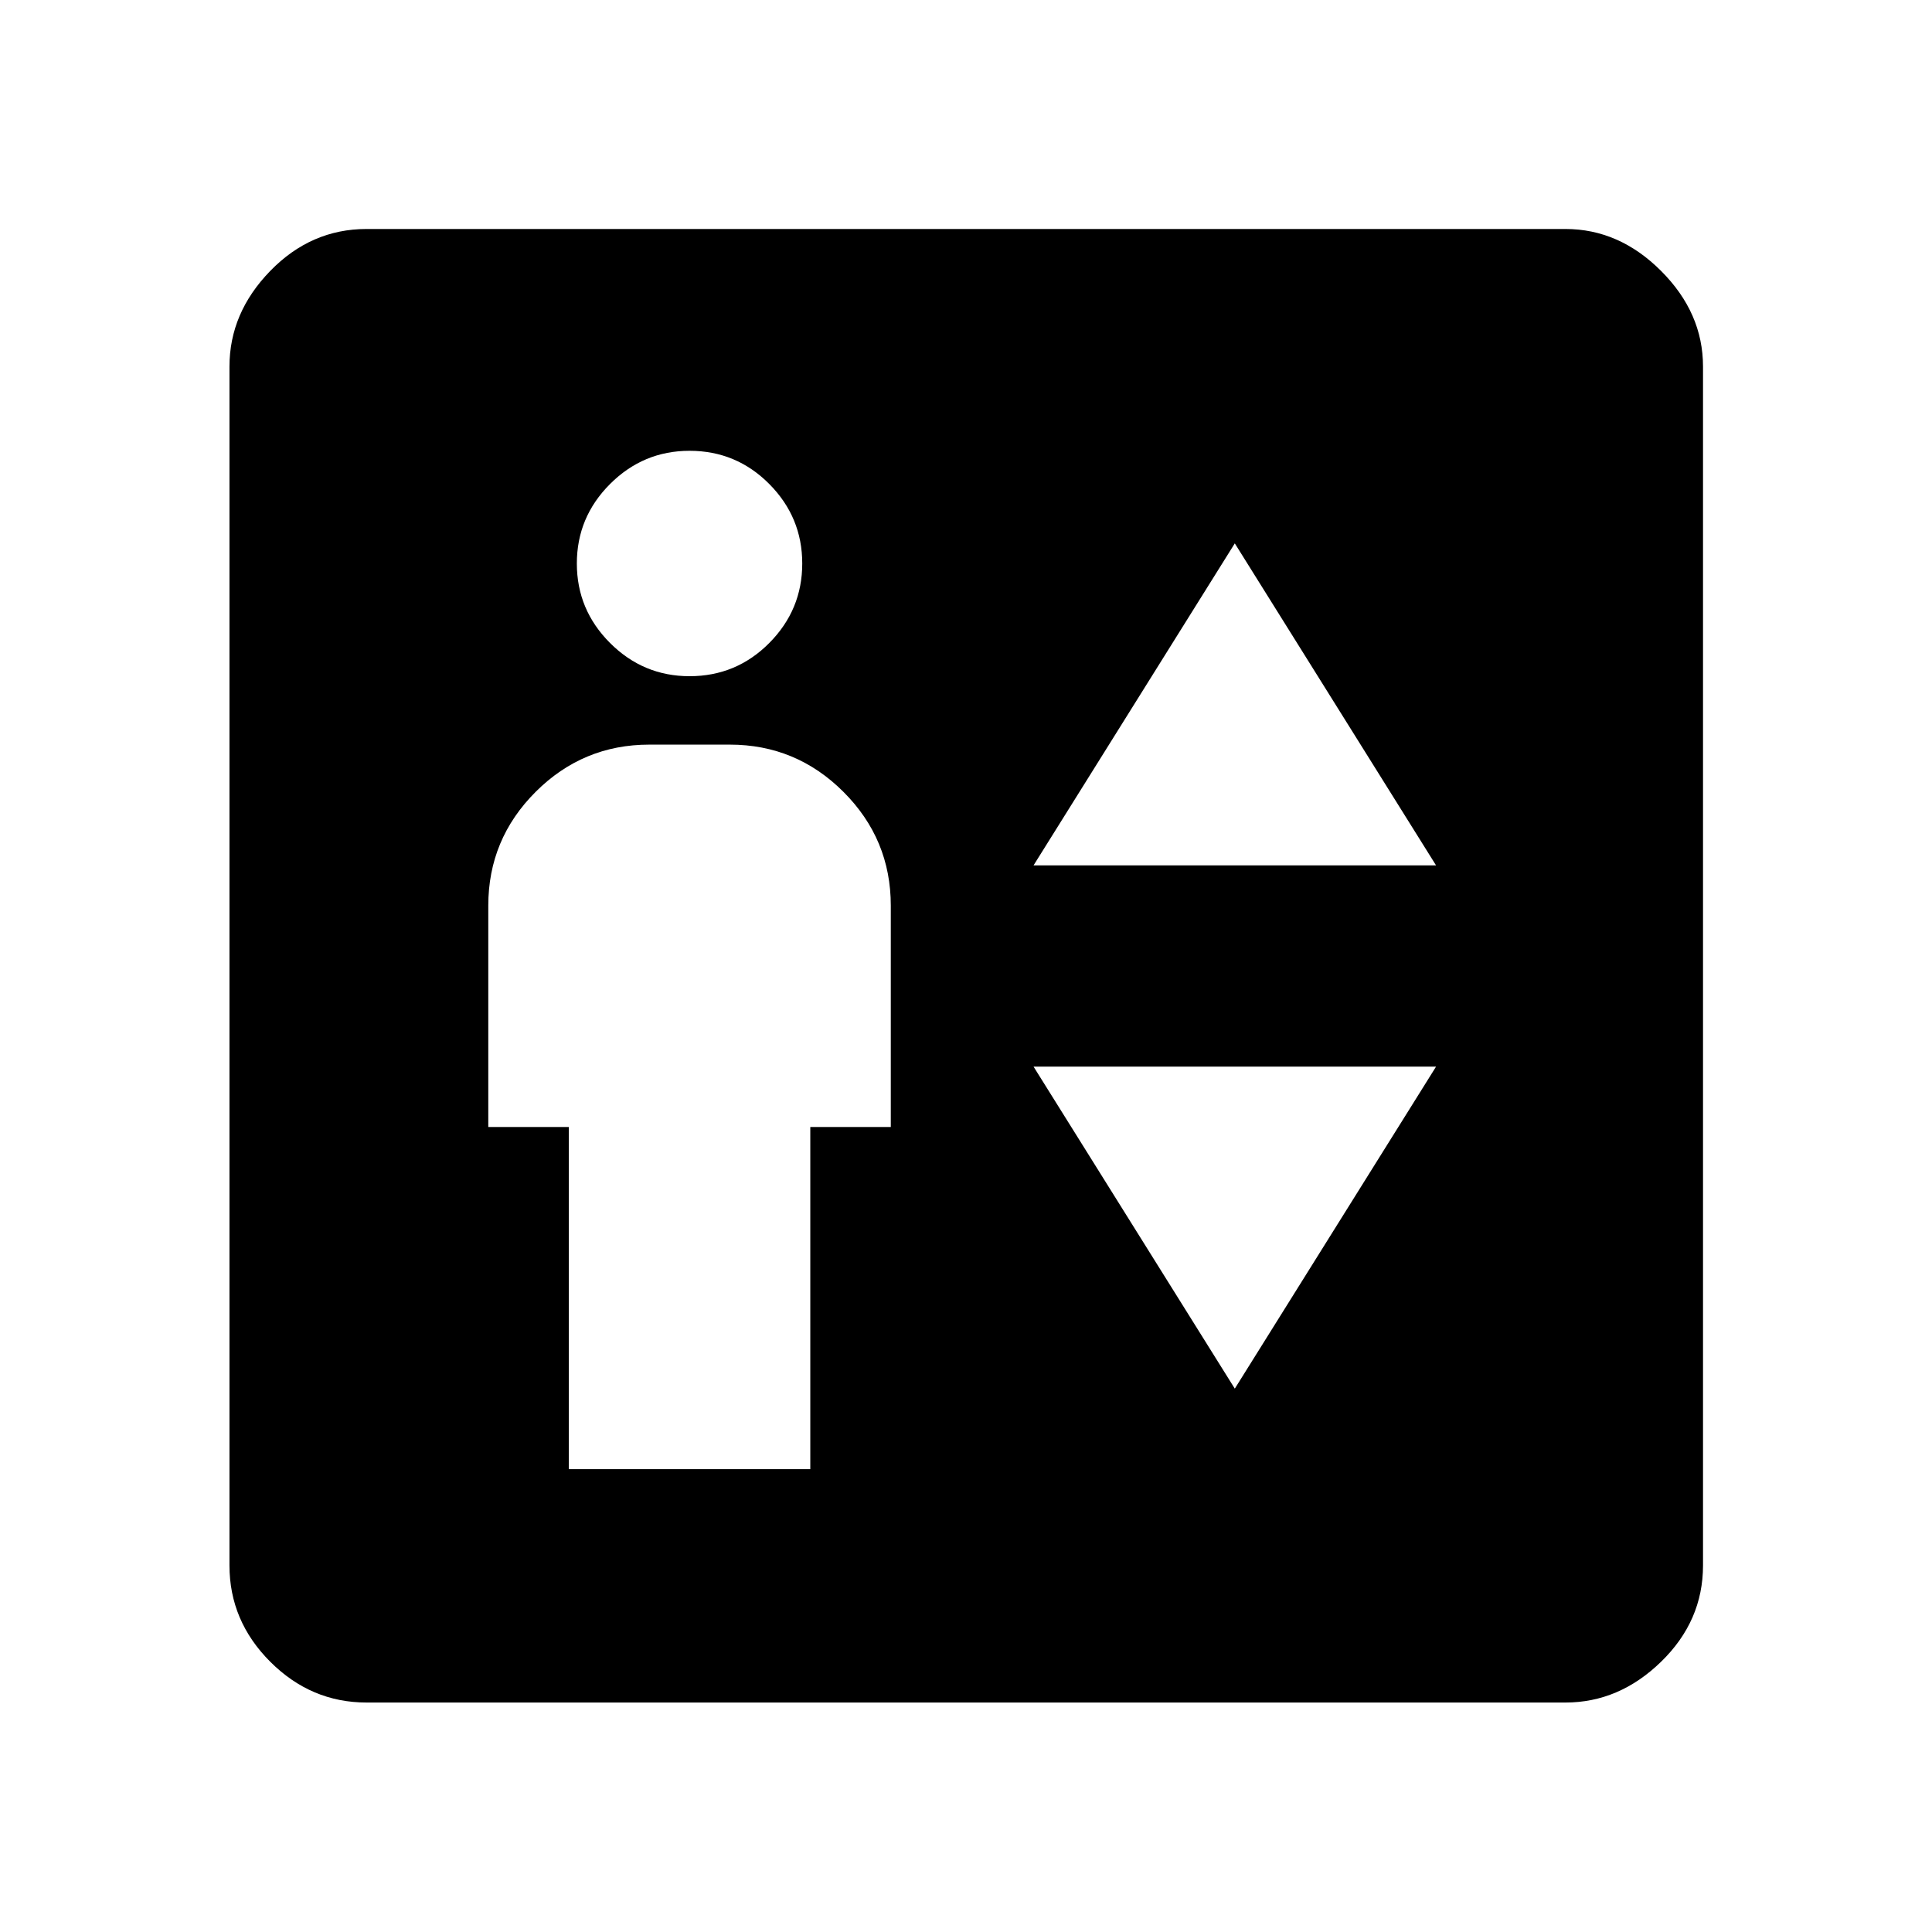 <svg xmlns="http://www.w3.org/2000/svg" width="48" height="48" viewBox="0 96 960 960"><path d="M282.63 826h120V656h40V546q0-33-23.5-56.5t-56.5-23.5h-40q-33 0-56.5 23.5t-23.5 56.5v110h40v170Zm60-394q23.24 0 39.62-16.5t16.38-39.5q0-23-16.38-39.5T342.63 320q-23 0-39.5 16.5t-16.5 39.5q0 23 16.5 39.5t39.5 16.5Zm170.935 94h200l-100-160-100 160Zm100 260 100-160h-200l100 160ZM182.152 941.978q-27.599 0-47.865-20.265-20.265-20.266-20.265-47.865V278.152q0-26.697 20.265-47.533 20.266-20.837 47.865-20.837h595.696q26.697 0 47.533 20.837 20.837 20.836 20.837 47.533v595.696q0 27.599-20.837 47.865-20.836 20.265-47.533 20.265H182.152Z"/></svg>